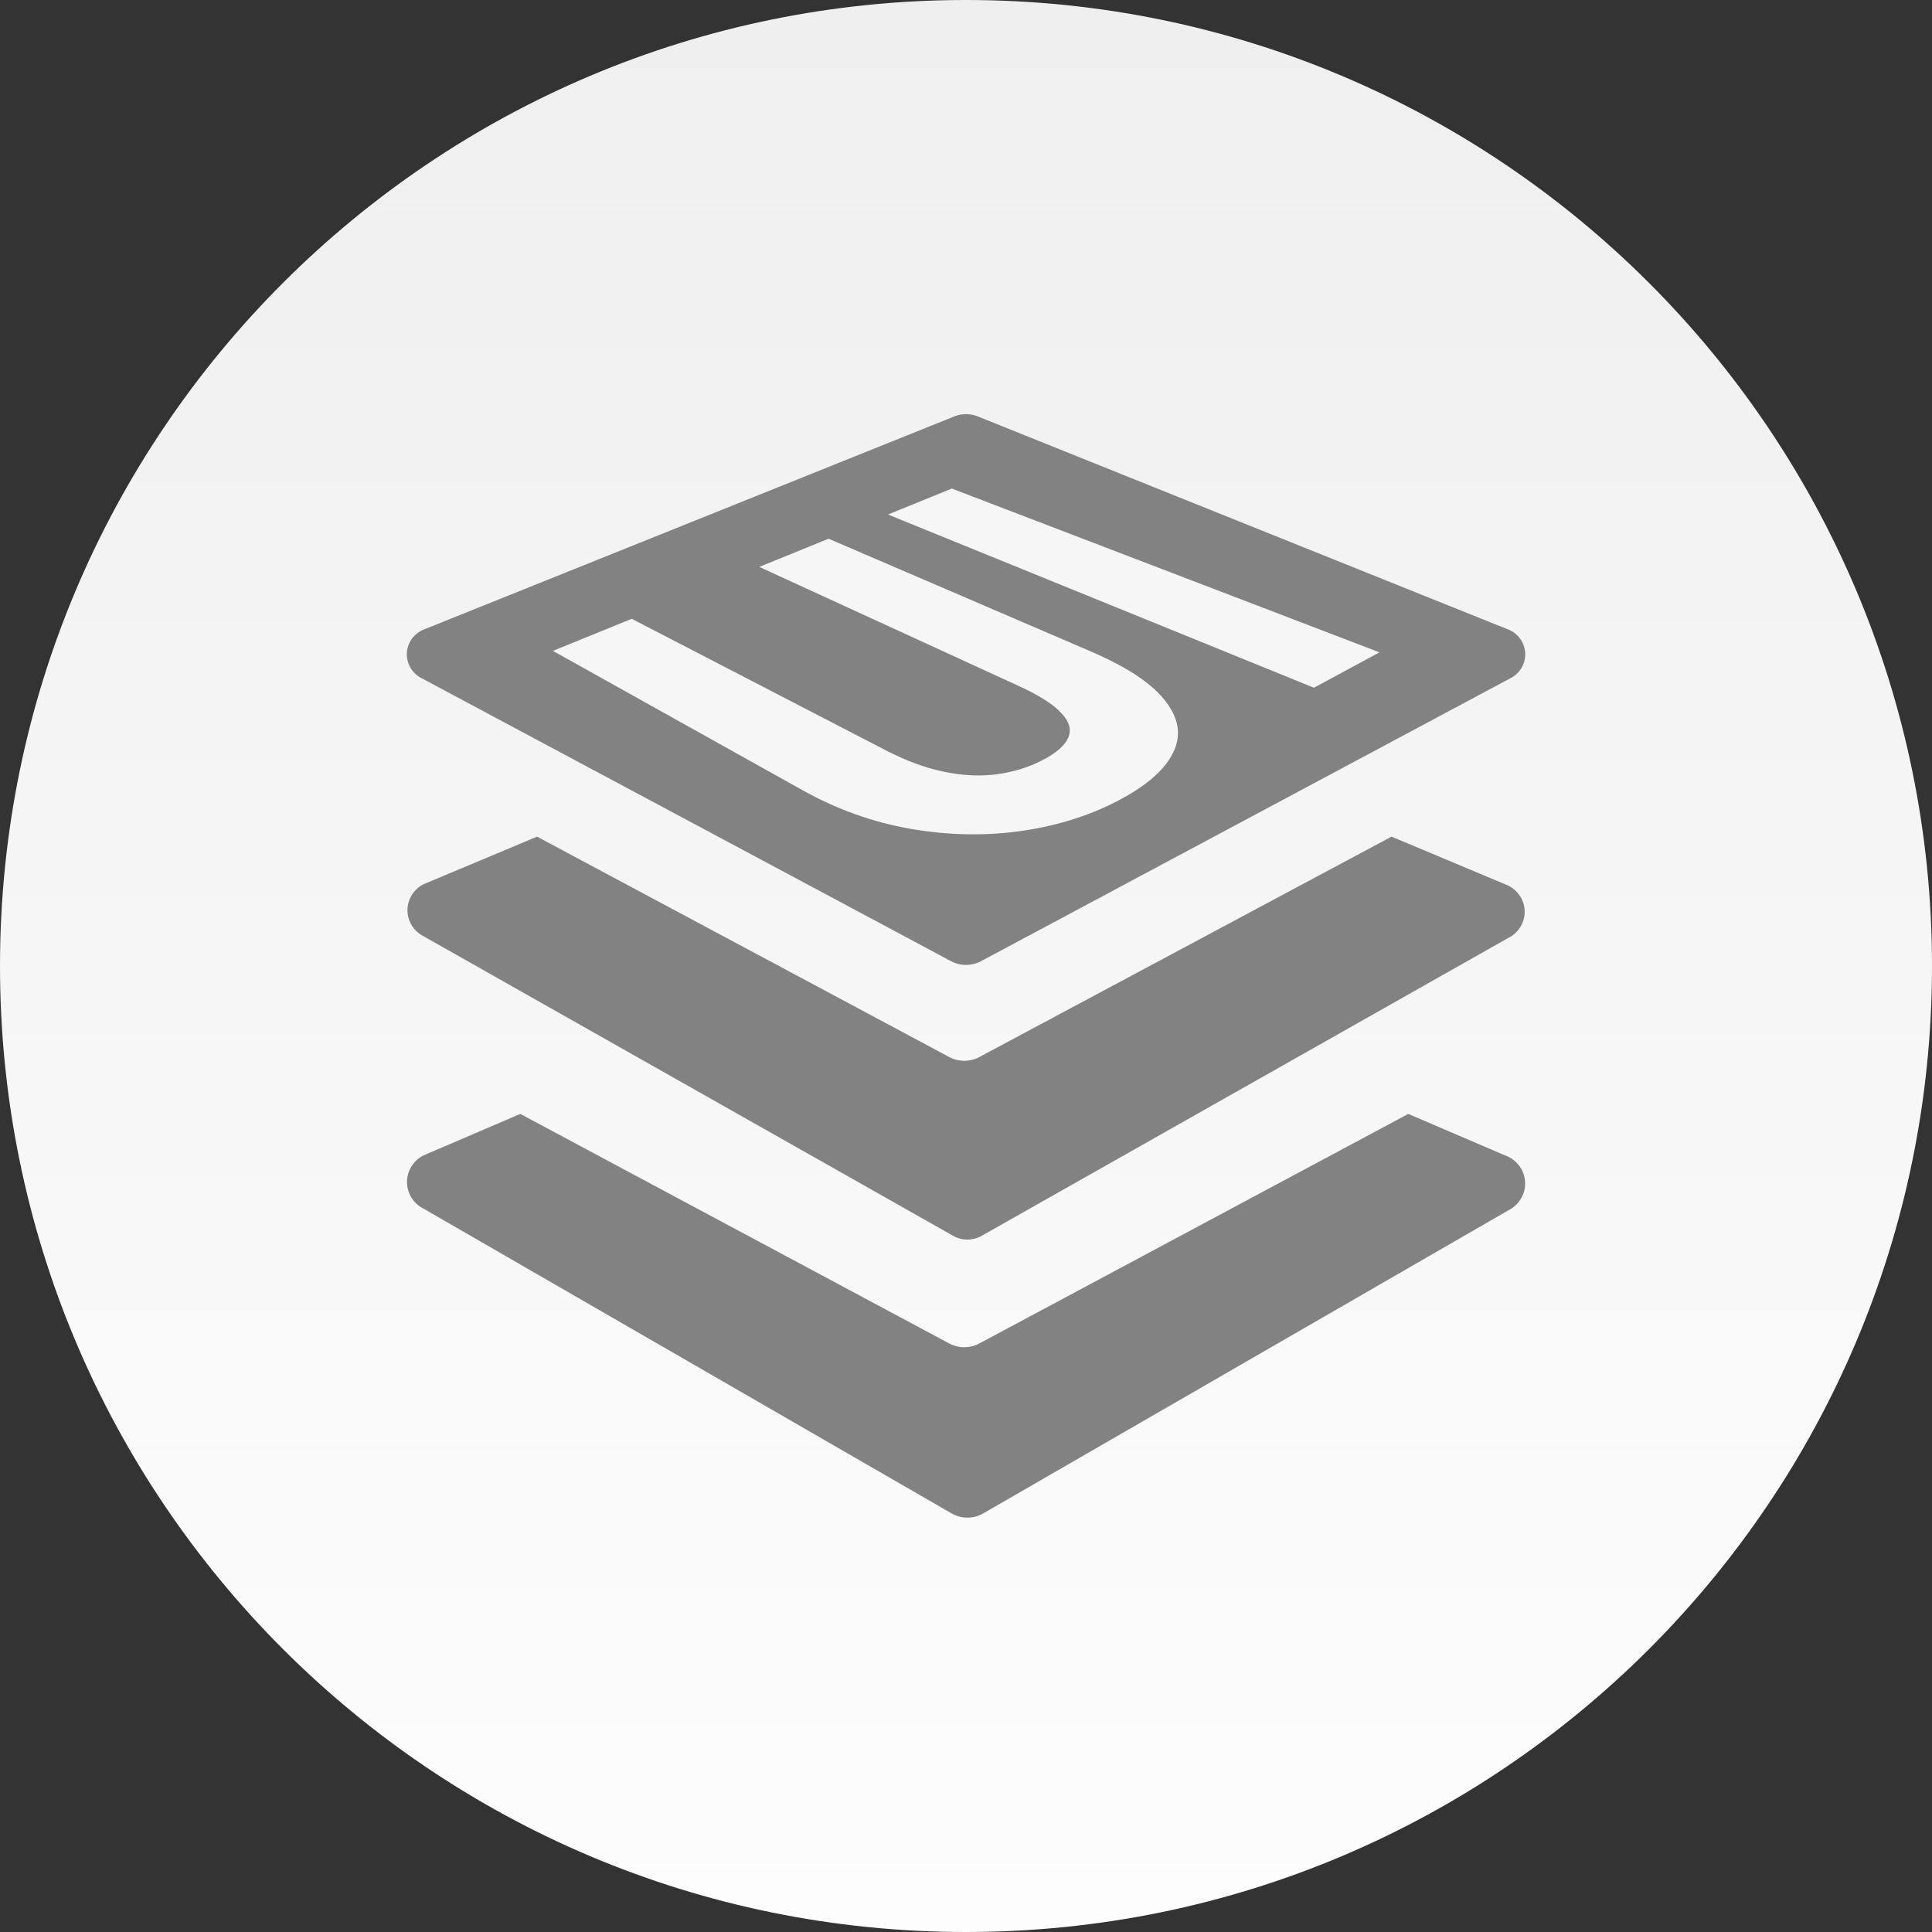 <?xml version="1.0" encoding="UTF-8" standalone="no"?>
<svg
   width="85"
   height="85"
   viewBox="0 0 85 85"
   fill="none"
   version="1.1"
   id="svg9"
   sodipodi:docname="vr-ui-logo.svg"
   xml:space="preserve"
   inkscape:version="1.3.1 (9b9bdc1480, 2023-11-25, custom)"
   xmlns:inkscape="http://www.inkscape.org/namespaces/inkscape"
   xmlns:sodipodi="http://sodipodi.sourceforge.net/DTD/sodipodi-0.dtd"
   xmlns="http://www.w3.org/2000/svg"
   xmlns:svg="http://www.w3.org/2000/svg"><rect x="0" y="0" width="85" height="85" fill="#333333" stroke="none"/><sodipodi:namedview
     id="namedview9"
     pagecolor="#ffffff"
     bordercolor="#000000"
     borderopacity="0.25"
     inkscape:showpageshadow="2"
     inkscape:pageopacity="0.0"
     inkscape:pagecheckerboard="0"
     inkscape:deskcolor="#d1d1d1"
     inkscape:zoom="4.7529412"
     inkscape:cx="37.029703"
     inkscape:cy="44.60396"
     inkscape:window-width="2560"
     inkscape:window-height="1011"
     inkscape:window-x="1920"
     inkscape:window-y="32"
     inkscape:window-maximized="1"
     inkscape:current-layer="svg9" /><path
     d="M42.5 85C65.972 85 85 65.972 85 42.5C85 19.028 65.972 0 42.5 0C19.028 0 0 19.028 0 42.5C0 65.972 19.028 85 42.5 85Z"
     fill="url(#paint0_linear_2_58)"
     id="path1" /><defs
     id="defs9"><inkscape:path-effect
       effect="perspective-envelope"
       up_left_point="31.27,18.05"
       up_right_point="68.22,23.75"
       down_left_point="15.97,31.88"
       down_right_point="61.32,42.38"
       id="path-effect9"
       is_visible="true"
       lpeversion="1"
       deform_type="perspective"
       horizontal_mirror="false"
       vertical_mirror="false"
       overflow_perspective="false" /><linearGradient
       id="paint0_linear_2_58"
       x1="42.5"
       y1="85"
       x2="42.5"
       y2="0"
       gradientUnits="userSpaceOnUse"><stop
         stop-color="#FDFDFD"
         id="stop8" /><stop
         offset="1"
         stop-color="#EFEFEF"
         id="stop9" /></linearGradient></defs><g
     id="g3"
     transform="matrix(2.732,0,0,2.687,9.682,10.261)"
     style="fill:#828282;fill-opacity:1"
     inkscape:label="ui"><path
       d="m 3.253,7.29 8.52,4.63 a 0.51,0.51 0 0 0 0.48,0 l 8.52,-4.63 a 0.44,0.44 0 0 0 -0.05,-0.81 l -8.52,-3.48 a 0.5,0.5 0 0 0 -0.38,0 L 3.303,6.48 a 0.44,0.44 0 0 0 -0.05,0.81 z"
       id="path1-6"
       style="fill:#828282;fill-opacity:1" /><path
       d="m 20.695,10.66 -1.83,-0.78 -6.64,3.61 a 0.51,0.51 0 0 1 -0.48,0 l -6.64,-3.61 -1.83,0.78 a 0.48,0.48 0 0 0 0,0.85 l 8.52,4.9 a 0.46,0.46 0 0 0 0.48,0 l 8.52,-4.9 a 0.48,0.48 0 0 0 -0.1,-0.85 z"
       id="path2-2"
       style="fill:#828282;fill-opacity:1" /><path
       d="m 20.695,15.1 -1.56,-0.68 -6.91,3.76 a 0.51,0.51 0 0 1 -0.48,0 l -6.91,-3.76 -1.56,0.68 a 0.49,0.49 0 0 0 0,0.87 l 8.52,5 a 0.51,0.51 0 0 0 0.48,0 l 8.52,-5 a 0.49,0.49 0 0 0 -0.1,-0.87 z"
       id="path3-9"
       style="fill:#828282;fill-opacity:1" /></g><path
     d="m 31.651,23.845 3.901,-1.463 14.736,5.842 c 1.961,0.777 3.341,1.599 4.112,2.465 0.803,0.887 1.013,1.773 0.604,2.654 -0.411,0.9 -1.398,1.748 -2.976,2.538 -1.611,0.806 -3.45,1.359 -5.5,1.646 -2.049,0.284 -4.175,0.253 -6.349,-0.09 -2.133,-0.343 -4.162,-1.013 -6.059,-1.99 l -14.079,-7.246 4.435,-1.664 14.304,6.828 c 1.113,0.531 2.194,0.901 3.234,1.102 1.048,0.203 2.041,0.25 2.971,0.141 0.939,-0.114 1.801,-0.357 2.583,-0.728 0.793,-0.376 1.281,-0.77 1.468,-1.181 0.194,-0.41 0.056,-0.84 -0.408,-1.288 -0.448,-0.445 -1.242,-0.908 -2.372,-1.386 z m 10.834,-4.065 24.059,8.498 -3.687,1.836 -23.964,-8.987 z"
     id="text9"
     style="font-weight:bold;font-size:21.333px;font-family:Roboto;-inkscape-font-specification:'Roboto Bold';fill:#f6f6f6;stroke-width:0.998"
     aria-label="UI"
     inkscape:path-effect="#path-effect9"
     inkscape:original-d="m 37.380827,27.792107 1.247472,-2.847582 9.138665,4.05025 q 1.595941,0.70732 2.388007,1.877204 0.796237,1.160358 0.821528,2.604536 0.02946,1.434656 -0.650599,2.987016 -0.68006,1.55236 -1.760902,2.517675 -1.076671,0.95579 -2.469525,1.157319 -1.388682,0.192004 -2.984623,-0.515316 l -9.138666,-4.050251 1.251644,-2.857105 9.138665,4.050249 q 0.930966,0.412604 1.649282,0.378405 0.718314,-0.0342 1.235788,-0.464476 0.521647,-0.439801 0.85542,-1.201696 0.342114,-0.780943 0.304437,-1.445889 -0.03351,-0.674472 -0.49732,-1.221216 -0.459641,-0.55627 -1.390607,-0.968873 z m 3.608907,-8.237988 13.831492,6.130109 -1.247471,2.847581 L 39.742263,22.4017 Z"
     transform="matrix(0.782,0,0,0.848,8.653,4.721)" /></svg>
